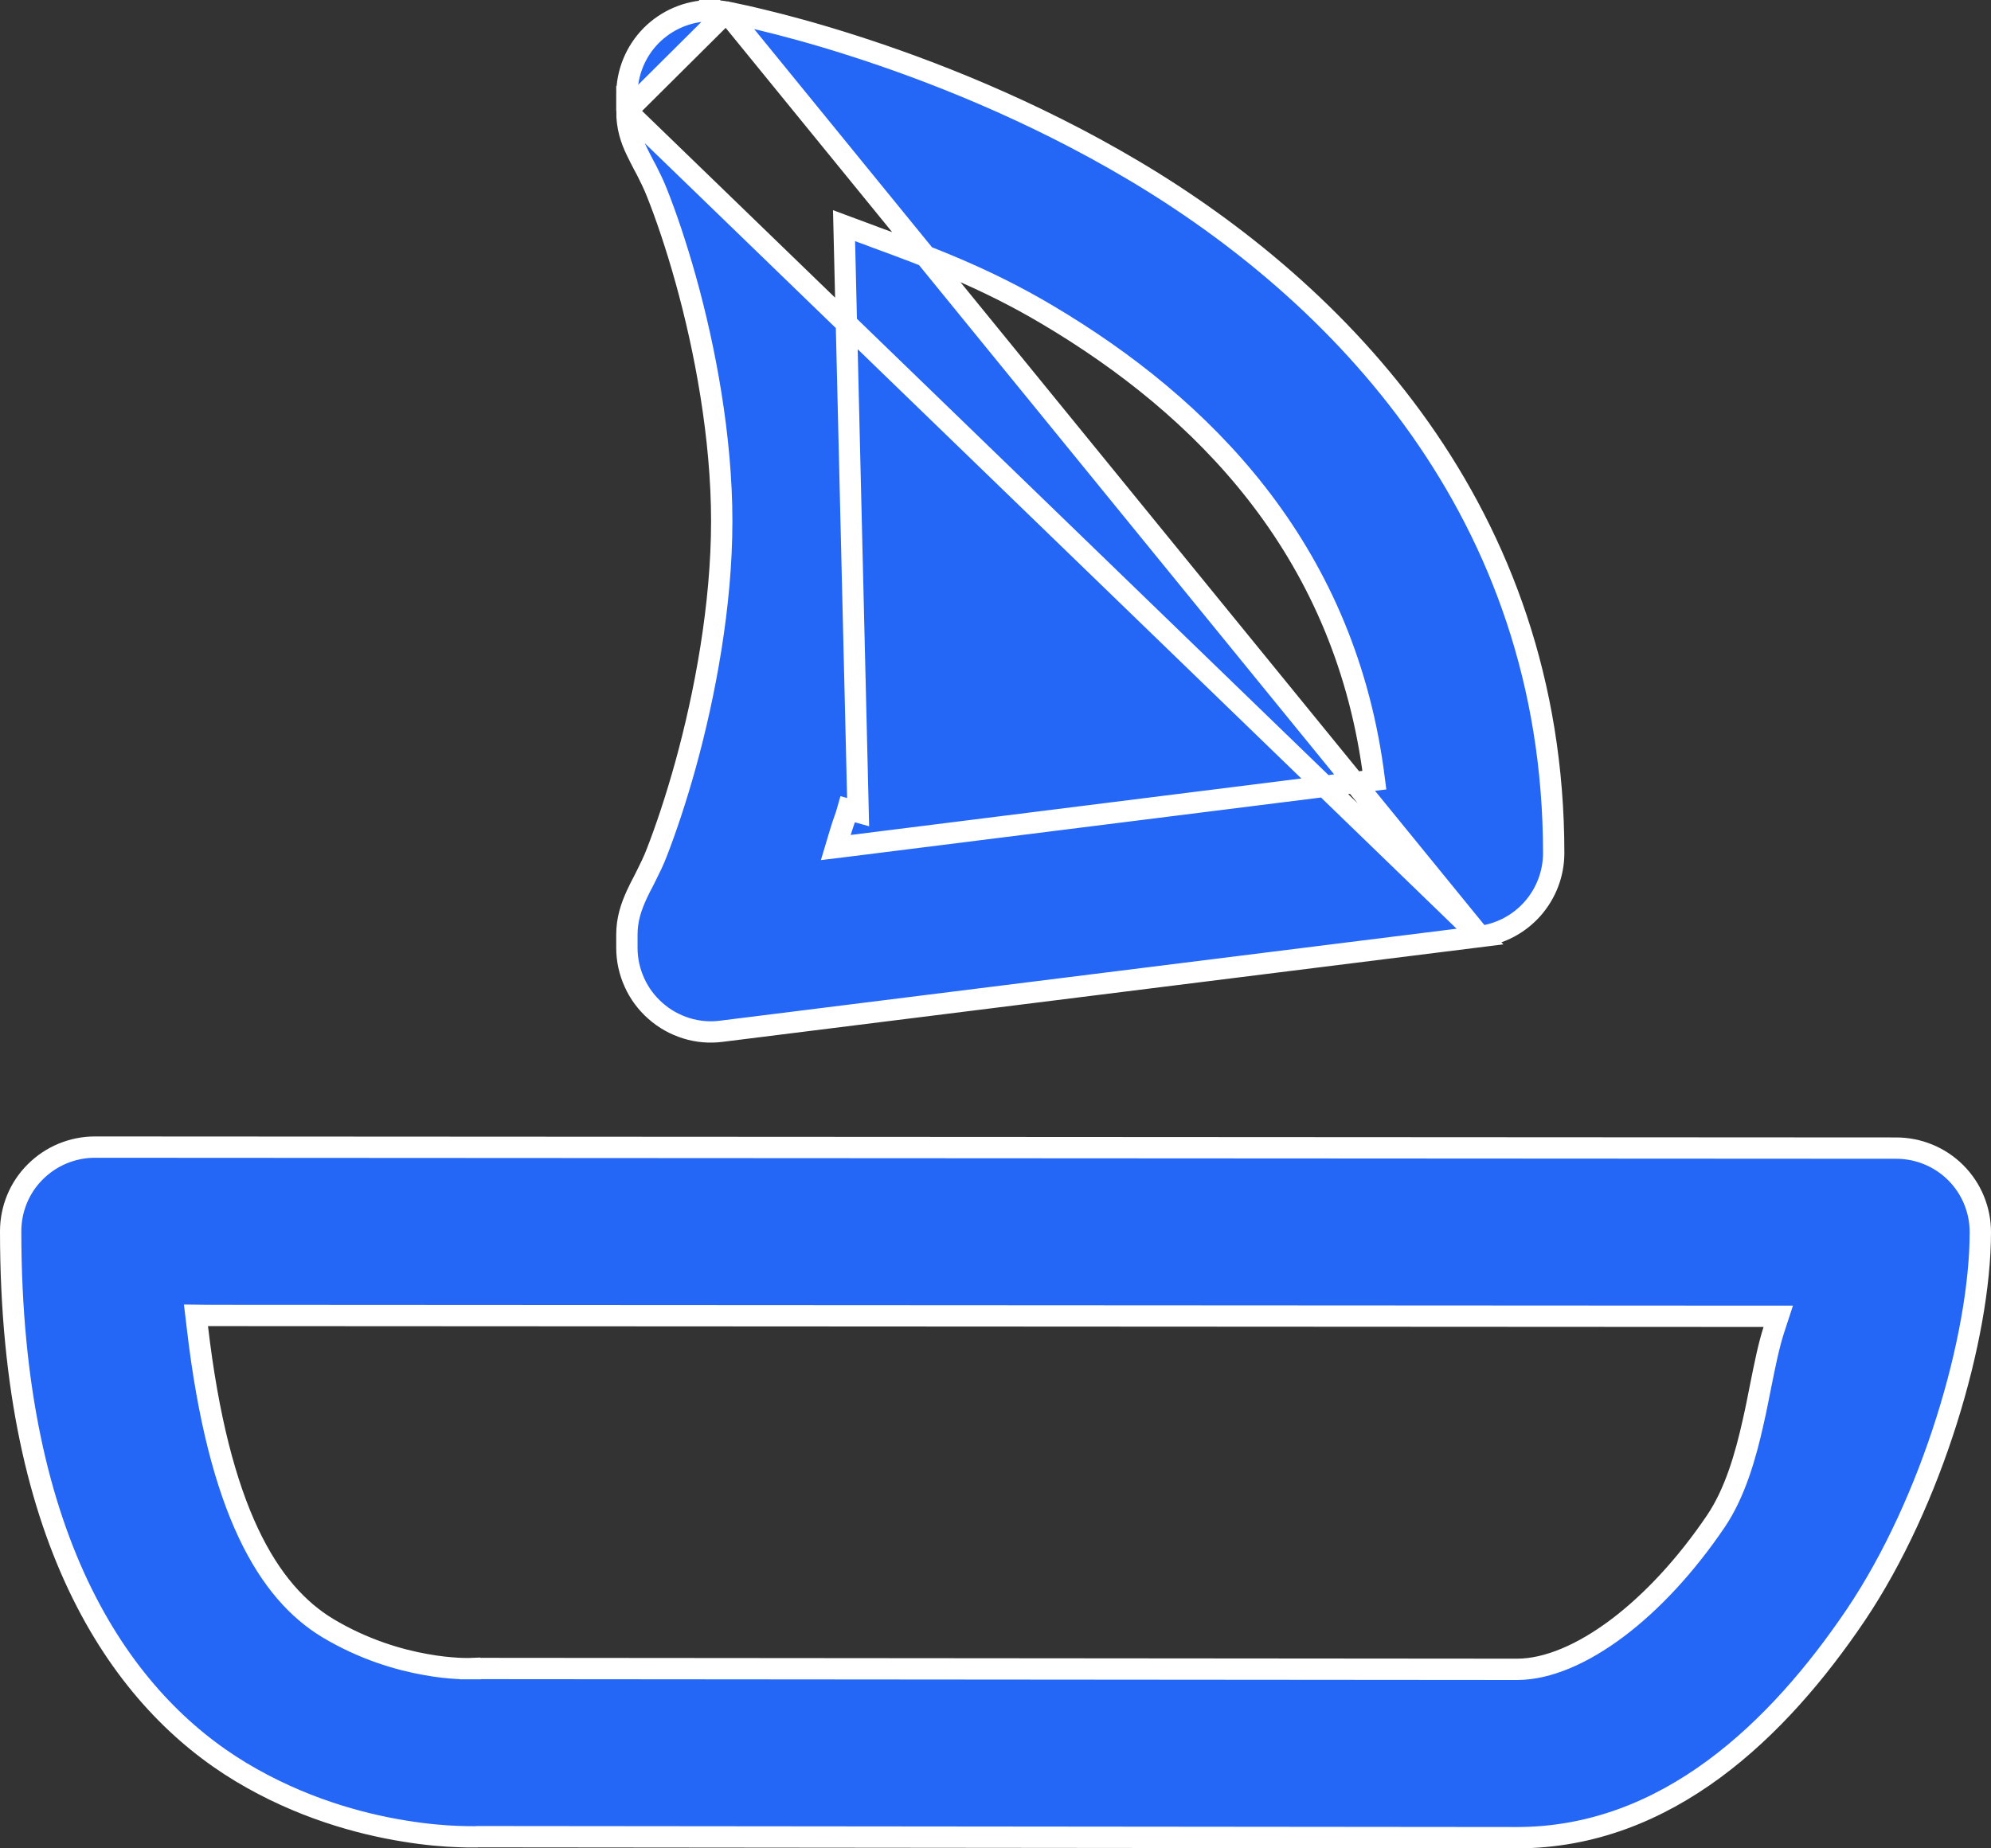 <svg width="14" height="13" viewBox="0 0 14 13" fill="none" xmlns="http://www.w3.org/2000/svg">
<rect x="0" y="0" width="14" height="13" fill="#333333" stroke="none"/>
<path d="M4.408 0.781V0.781C4.408 0.894 4.436 0.979 4.477 1.063C4.492 1.095 4.508 1.125 4.525 1.158C4.532 1.171 4.539 1.184 4.546 1.197C4.57 1.245 4.596 1.296 4.619 1.355C4.681 1.51 4.754 1.723 4.822 1.967C4.958 2.454 5.075 3.076 5.075 3.666C5.075 4.257 4.957 4.884 4.821 5.377C4.753 5.623 4.68 5.838 4.618 5.997C4.596 6.055 4.57 6.107 4.546 6.155C4.539 6.168 4.533 6.181 4.527 6.193C4.509 6.227 4.492 6.26 4.477 6.293C4.437 6.381 4.408 6.467 4.408 6.575V6.575V6.666C4.408 6.75 4.426 6.833 4.461 6.91C4.495 6.986 4.546 7.055 4.609 7.11C4.672 7.166 4.746 7.207 4.826 7.232C4.906 7.257 4.991 7.264 5.074 7.253L5.074 7.253L10.407 6.587L4.408 0.781ZM4.408 0.781V0.666C4.408 0.511 4.469 0.362 4.578 0.251C4.687 0.141 4.835 0.077 4.991 0.075L4.99 -0L4.99 0.075C5.03 0.074 5.07 0.078 5.108 0.085L5.108 0.085M4.408 0.781L5.108 0.085M5.108 0.085L5.109 0.085M5.108 0.085L5.109 0.085M5.109 0.085L5.109 0.085M5.109 0.085L5.109 0.085M5.109 0.085L5.109 0.085L5.109 0.085L5.11 0.085L5.113 0.086L5.124 0.088C5.135 0.09 5.151 0.093 5.171 0.098C5.213 0.106 5.274 0.12 5.352 0.139C5.507 0.176 5.73 0.235 5.998 0.321C6.535 0.493 7.25 0.771 7.968 1.197C9.404 2.049 10.925 3.593 10.925 6C10.925 6.144 10.872 6.283 10.777 6.391C10.682 6.499 10.55 6.569 10.407 6.587L5.109 0.085ZM3.365 12.918L3.365 12.918L10.667 12.925L3.365 12.918ZM3.365 12.918L3.361 12.918M3.365 12.918L3.361 12.918M3.361 12.918L3.361 12.918M3.361 12.918L3.361 12.918M3.361 12.918L3.361 12.918M3.361 12.918L3.361 12.918M3.361 12.918L3.36 12.918L3.359 12.918L3.352 12.919C3.346 12.919 3.337 12.919 3.325 12.919C3.301 12.919 3.266 12.919 3.22 12.917C3.129 12.914 2.998 12.904 2.841 12.878C2.526 12.827 2.109 12.713 1.695 12.464C0.875 11.971 0.075 10.874 0.075 8.66C0.075 8.503 0.137 8.352 0.248 8.242C0.359 8.131 0.51 8.068 0.667 8.068C0.667 8.068 0.667 8.068 0.667 8.068L13.333 8.075H13.333C13.49 8.075 13.641 8.137 13.752 8.248C13.863 8.359 13.925 8.509 13.925 8.666C13.925 9.404 13.585 10.563 13.049 11.359C12.507 12.161 11.725 12.925 10.667 12.925L3.361 12.918ZM6.072 1.638L5.935 1.587L6.034 5.712L5.962 5.692C5.962 5.692 5.962 5.692 5.962 5.692C5.954 5.721 5.946 5.744 5.937 5.769C5.936 5.771 5.935 5.774 5.934 5.777C5.927 5.799 5.918 5.823 5.91 5.851L5.877 5.961L5.991 5.947L9.589 5.496L9.664 5.487L9.654 5.411C9.436 3.853 8.458 2.862 7.365 2.214C6.924 1.952 6.523 1.804 6.147 1.666C6.122 1.656 6.097 1.647 6.072 1.638ZM1.462 9.252L1.378 9.251L1.388 9.335C1.538 10.622 1.886 11.198 2.305 11.451C2.557 11.602 2.806 11.674 2.992 11.707C3.084 11.724 3.162 11.731 3.216 11.734C3.244 11.736 3.265 11.736 3.28 11.736L3.298 11.736L3.303 11.736L3.304 11.736L3.305 11.736L3.305 11.736L3.305 11.736L3.302 11.661L3.305 11.736L3.307 11.736C3.316 11.735 3.325 11.735 3.334 11.735L10.667 11.741H10.667C10.884 11.741 11.131 11.632 11.371 11.452C11.612 11.271 11.855 11.011 12.067 10.697C12.2 10.499 12.274 10.243 12.328 10C12.348 9.913 12.364 9.829 12.38 9.749C12.41 9.599 12.437 9.465 12.472 9.356L12.504 9.258L12.401 9.258L1.462 9.252Z" fill="#2466F6" stroke="white" stroke-width="0.15"/>
</svg>
